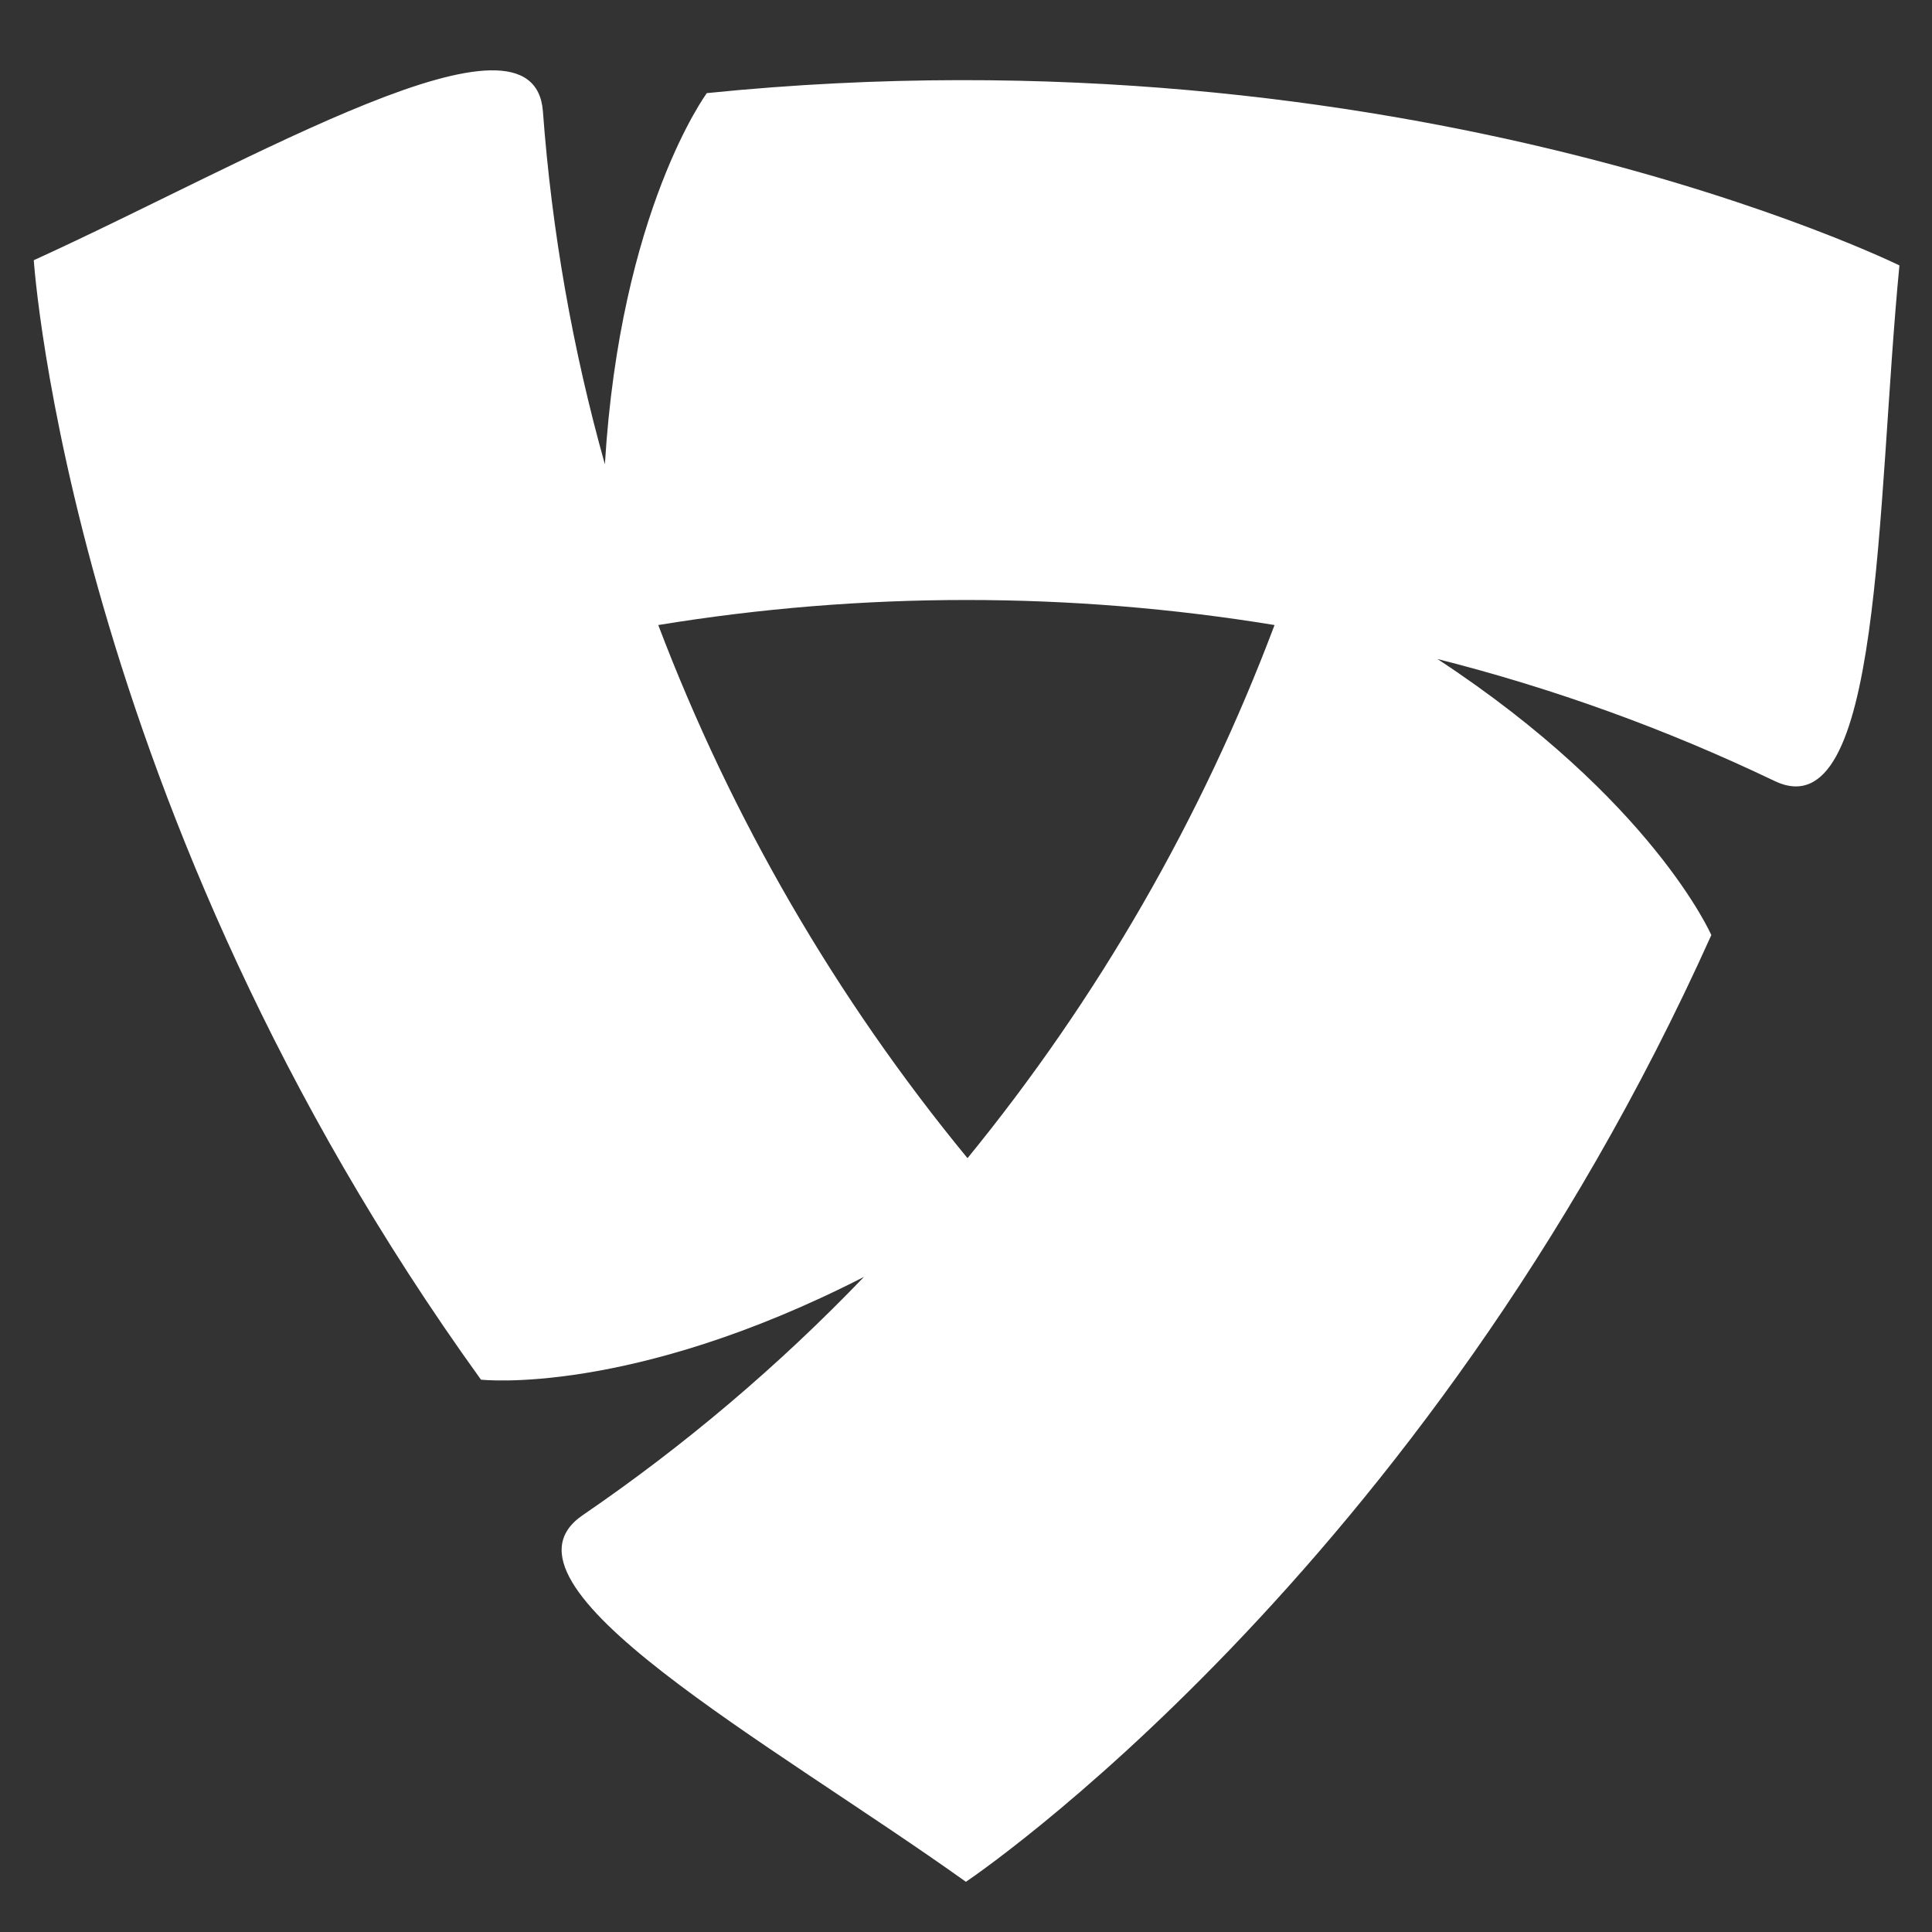 <svg width="100%" height="100%" viewBox="0 0 1200 1200" version="1.1" xmlns="http://www.w3.org/2000/svg" xmlns:xlink="http://www.w3.org/1999/xlink" xml:space="preserve" xmlns:serif="http://www.serif.com/" style="fill-rule:evenodd;clip-rule:evenodd;stroke-linejoin:round;stroke-miterlimit:2;">
    <rect x="0" y="0" width="1200" height="1200" fill="#333333" stroke="none"/>
    <rect id="Artboard1" x="0" y="0" width="1200" height="1200" style="fill:none;"/>
    <g id="Artboard11" serif:id="Artboard1">
        <g transform="matrix(12.416,0,0,12.416,-1686.59,-3086.27)">
            <path d="M230.86,261.85C230.86,261.85 206.18,249.68 171.2,253.23C171.2,253.23 166.87,259.09 166.1,271.8C164.481,266.035 163.443,260.122 163,254.15C162.557,248.178 148.48,256.6 137.53,261.59C137.53,261.59 139.33,289.05 159.9,317.59C159.9,317.59 167.36,318.44 179.06,312.45C174.793,316.897 170.078,320.892 164.99,324.37C159.902,327.848 174.37,335.72 184.16,342.71C184.16,342.71 207.04,327.42 221.45,295.35C221.45,295.35 218.51,288.6 207.75,281.54C213.559,283.008 219.207,285.051 224.61,287.64C230.013,290.229 229.7,273.83 230.86,261.85ZM184.24,306.51C177.667,298.52 172.442,289.512 168.77,279.84C178.979,278.169 189.391,278.169 199.6,279.84C195.96,289.504 190.772,298.512 184.24,306.51Z" style="fill:white;fill-rule:nonzero;"/>
        </g>
    </g>
</svg>
